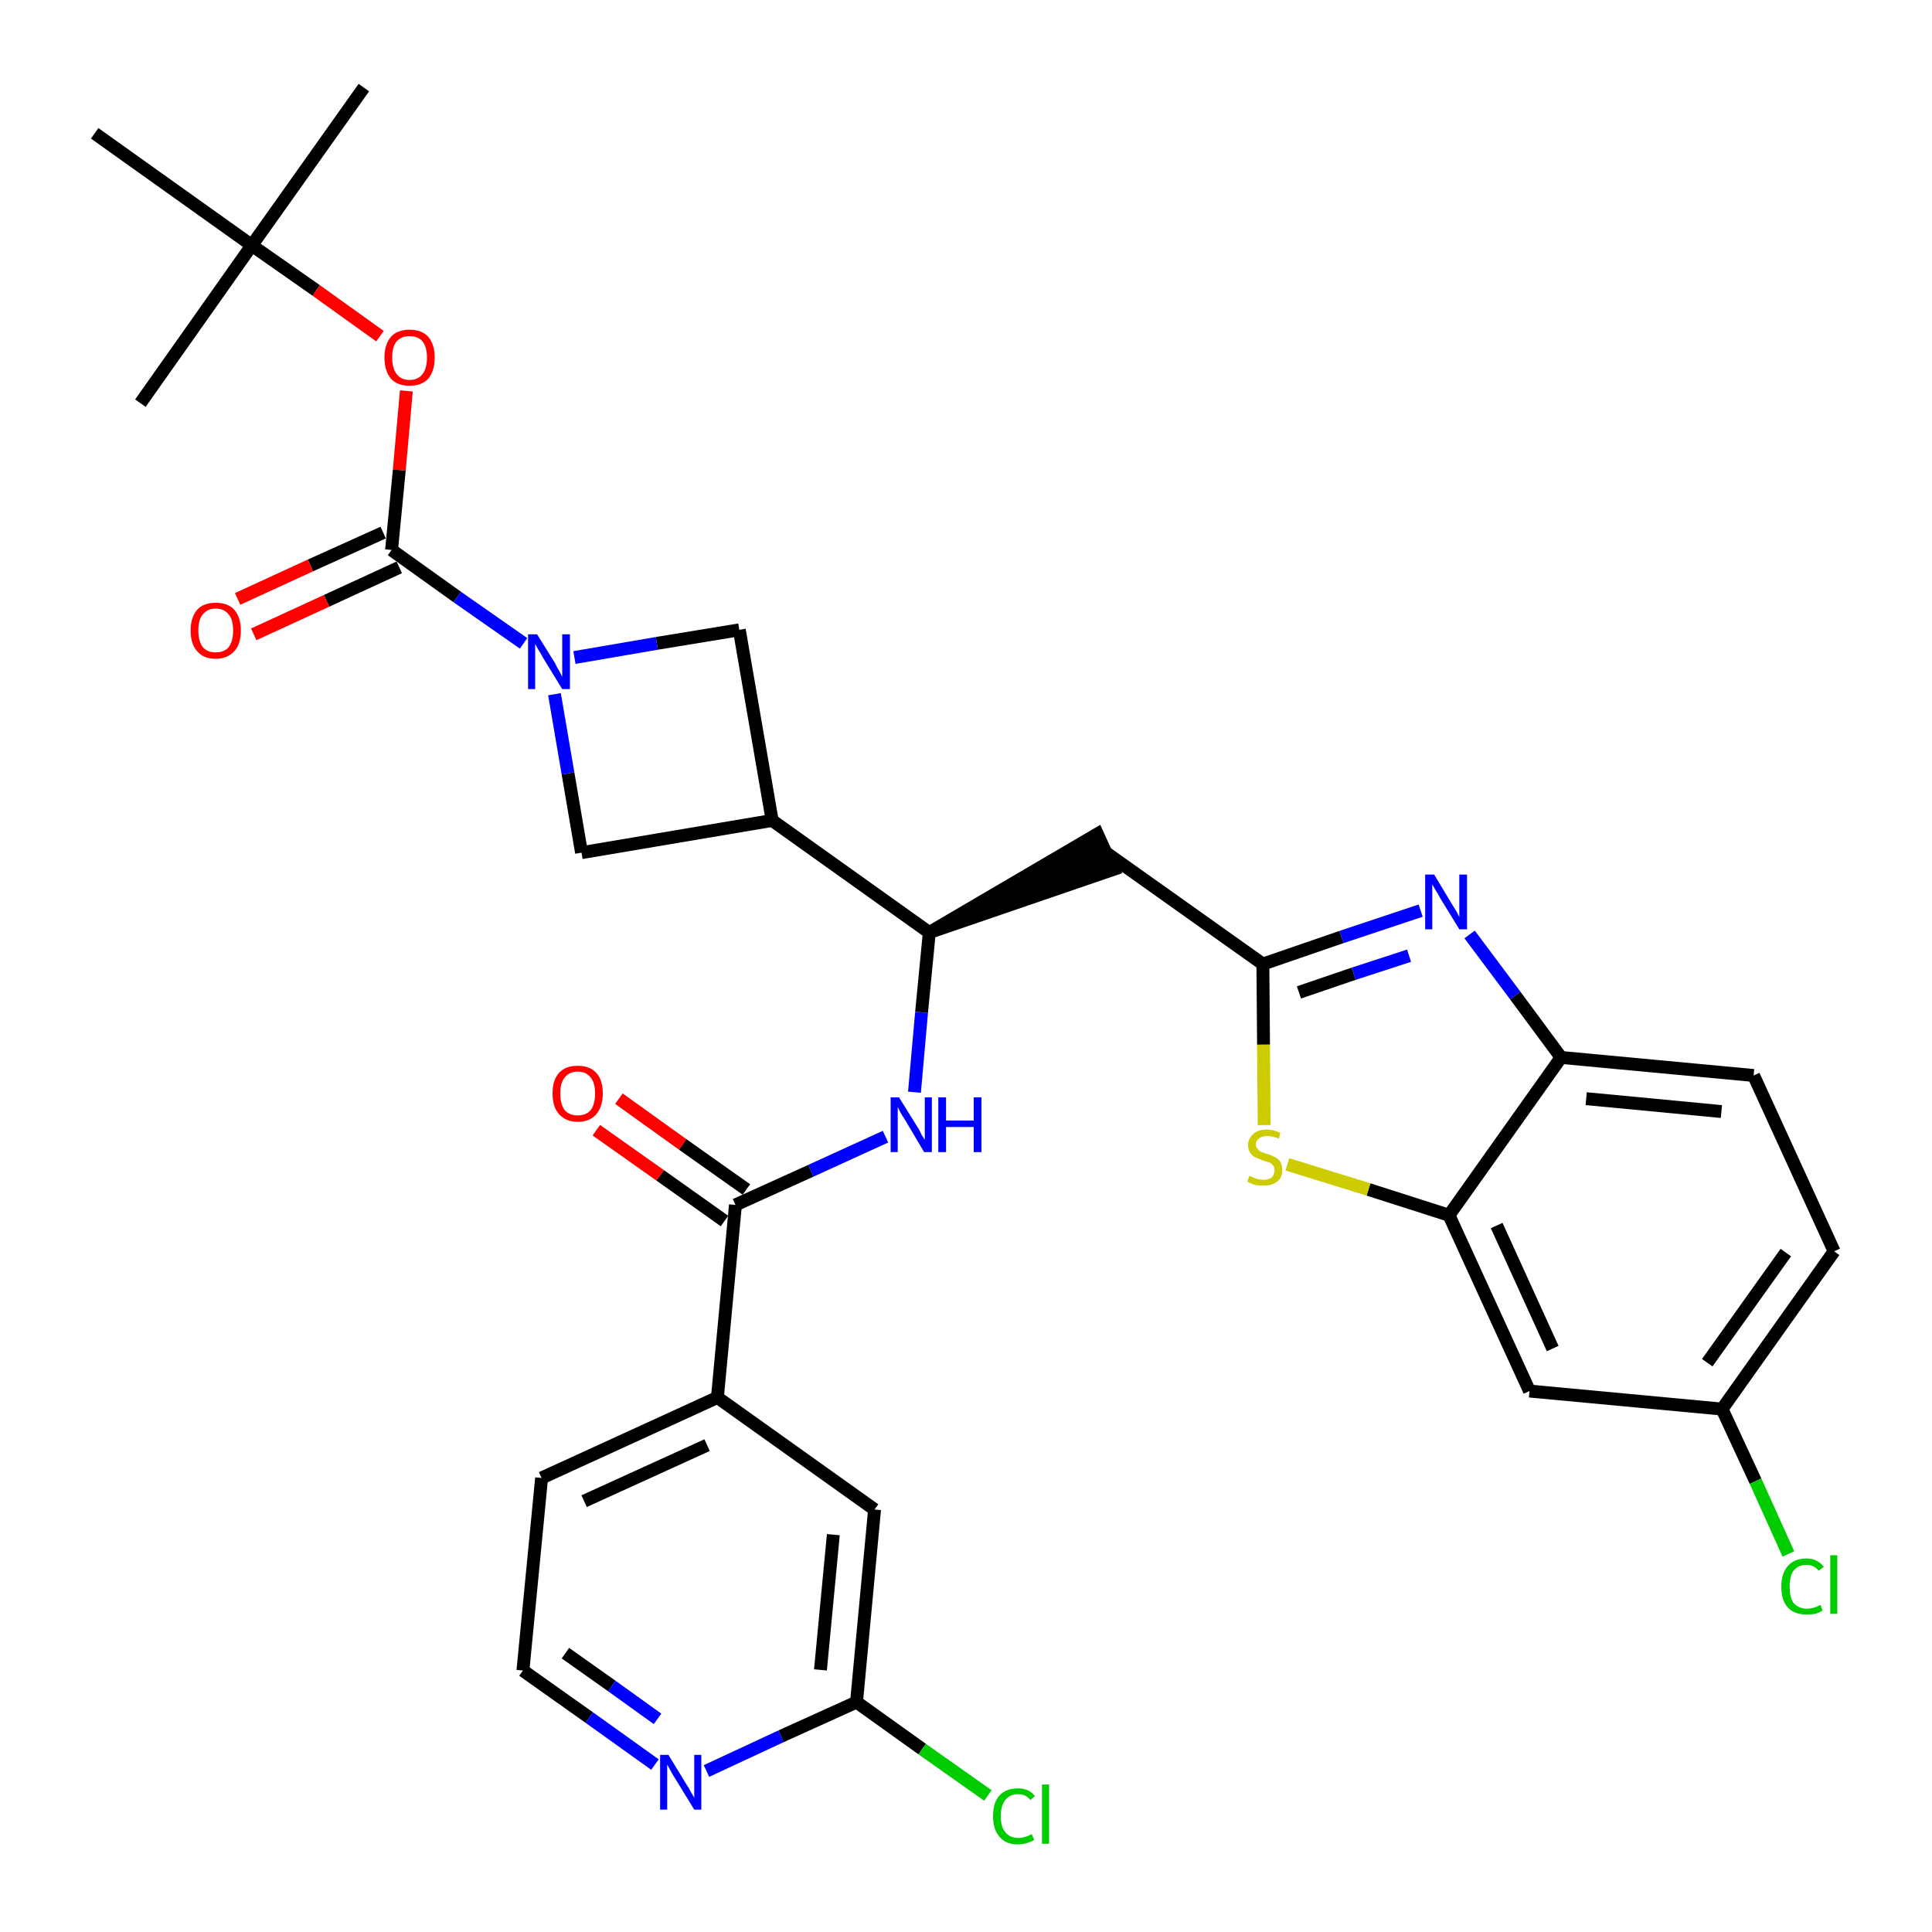 <?xml version='1.0' encoding='iso-8859-1'?>
<svg version='1.1' baseProfile='full'
              xmlns='http://www.w3.org/2000/svg'
                      xmlns:rdkit='http://www.rdkit.org/xml'
                      xmlns:xlink='http://www.w3.org/1999/xlink'
                  xml:space='preserve'
width='300px' height='300px' viewBox='0 0 300 300'>
<!-- END OF HEADER -->
<path class='bond-0 atom-0 atom-1' d='M 56.5,13.6 L 39.1,38.1' style='fill:none;fill-rule:evenodd;stroke:#000000;stroke-width:2.0px;stroke-linecap:butt;stroke-linejoin:miter;stroke-opacity:1' />
<path class='bond-1 atom-1 atom-2' d='M 39.1,38.1 L 21.8,62.6' style='fill:none;fill-rule:evenodd;stroke:#000000;stroke-width:2.0px;stroke-linecap:butt;stroke-linejoin:miter;stroke-opacity:1' />
<path class='bond-2 atom-1 atom-3' d='M 39.1,38.1 L 14.7,20.7' style='fill:none;fill-rule:evenodd;stroke:#000000;stroke-width:2.0px;stroke-linecap:butt;stroke-linejoin:miter;stroke-opacity:1' />
<path class='bond-3 atom-1 atom-4' d='M 39.1,38.1 L 49.1,45.1' style='fill:none;fill-rule:evenodd;stroke:#000000;stroke-width:2.0px;stroke-linecap:butt;stroke-linejoin:miter;stroke-opacity:1' />
<path class='bond-3 atom-1 atom-4' d='M 49.1,45.1 L 59.0,52.2' style='fill:none;fill-rule:evenodd;stroke:#FF0000;stroke-width:2.0px;stroke-linecap:butt;stroke-linejoin:miter;stroke-opacity:1' />
<path class='bond-4 atom-4 atom-5' d='M 63.1,60.7 L 62.0,73.0' style='fill:none;fill-rule:evenodd;stroke:#FF0000;stroke-width:2.0px;stroke-linecap:butt;stroke-linejoin:miter;stroke-opacity:1' />
<path class='bond-4 atom-4 atom-5' d='M 62.0,73.0 L 60.8,85.4' style='fill:none;fill-rule:evenodd;stroke:#000000;stroke-width:2.0px;stroke-linecap:butt;stroke-linejoin:miter;stroke-opacity:1' />
<path class='bond-5 atom-5 atom-6' d='M 59.5,82.7 L 48.2,87.8' style='fill:none;fill-rule:evenodd;stroke:#000000;stroke-width:2.0px;stroke-linecap:butt;stroke-linejoin:miter;stroke-opacity:1' />
<path class='bond-5 atom-5 atom-6' d='M 48.2,87.8 L 36.9,93.0' style='fill:none;fill-rule:evenodd;stroke:#FF0000;stroke-width:2.0px;stroke-linecap:butt;stroke-linejoin:miter;stroke-opacity:1' />
<path class='bond-5 atom-5 atom-6' d='M 62.0,88.1 L 50.7,93.3' style='fill:none;fill-rule:evenodd;stroke:#000000;stroke-width:2.0px;stroke-linecap:butt;stroke-linejoin:miter;stroke-opacity:1' />
<path class='bond-5 atom-5 atom-6' d='M 50.7,93.3 L 39.4,98.5' style='fill:none;fill-rule:evenodd;stroke:#FF0000;stroke-width:2.0px;stroke-linecap:butt;stroke-linejoin:miter;stroke-opacity:1' />
<path class='bond-6 atom-5 atom-7' d='M 60.8,85.4 L 71.0,92.7' style='fill:none;fill-rule:evenodd;stroke:#000000;stroke-width:2.0px;stroke-linecap:butt;stroke-linejoin:miter;stroke-opacity:1' />
<path class='bond-6 atom-5 atom-7' d='M 71.0,92.7 L 81.3,99.9' style='fill:none;fill-rule:evenodd;stroke:#0000FF;stroke-width:2.0px;stroke-linecap:butt;stroke-linejoin:miter;stroke-opacity:1' />
<path class='bond-7 atom-7 atom-8' d='M 89.2,102.1 L 102.0,99.9' style='fill:none;fill-rule:evenodd;stroke:#0000FF;stroke-width:2.0px;stroke-linecap:butt;stroke-linejoin:miter;stroke-opacity:1' />
<path class='bond-7 atom-7 atom-8' d='M 102.0,99.9 L 114.8,97.8' style='fill:none;fill-rule:evenodd;stroke:#000000;stroke-width:2.0px;stroke-linecap:butt;stroke-linejoin:miter;stroke-opacity:1' />
<path class='bond-32 atom-32 atom-7' d='M 90.3,132.4 L 88.2,120.1' style='fill:none;fill-rule:evenodd;stroke:#000000;stroke-width:2.0px;stroke-linecap:butt;stroke-linejoin:miter;stroke-opacity:1' />
<path class='bond-32 atom-32 atom-7' d='M 88.2,120.1 L 86.1,107.8' style='fill:none;fill-rule:evenodd;stroke:#0000FF;stroke-width:2.0px;stroke-linecap:butt;stroke-linejoin:miter;stroke-opacity:1' />
<path class='bond-8 atom-8 atom-9' d='M 114.8,97.8 L 119.9,127.4' style='fill:none;fill-rule:evenodd;stroke:#000000;stroke-width:2.0px;stroke-linecap:butt;stroke-linejoin:miter;stroke-opacity:1' />
<path class='bond-9 atom-9 atom-10' d='M 119.9,127.4 L 144.3,144.8' style='fill:none;fill-rule:evenodd;stroke:#000000;stroke-width:2.0px;stroke-linecap:butt;stroke-linejoin:miter;stroke-opacity:1' />
<path class='bond-31 atom-9 atom-32' d='M 119.9,127.4 L 90.3,132.4' style='fill:none;fill-rule:evenodd;stroke:#000000;stroke-width:2.0px;stroke-linecap:butt;stroke-linejoin:miter;stroke-opacity:1' />
<path class='bond-10 atom-10 atom-11' d='M 144.3,144.8 L 172.9,135.0 L 170.4,129.5 Z' style='fill:#000000;fill-rule:evenodd;fill-opacity:1;stroke:#000000;stroke-width:2.0px;stroke-linecap:butt;stroke-linejoin:miter;stroke-opacity:1;' />
<path class='bond-21 atom-10 atom-22' d='M 144.3,144.8 L 143.1,157.2' style='fill:none;fill-rule:evenodd;stroke:#000000;stroke-width:2.0px;stroke-linecap:butt;stroke-linejoin:miter;stroke-opacity:1' />
<path class='bond-21 atom-10 atom-22' d='M 143.1,157.2 L 142.0,169.6' style='fill:none;fill-rule:evenodd;stroke:#0000FF;stroke-width:2.0px;stroke-linecap:butt;stroke-linejoin:miter;stroke-opacity:1' />
<path class='bond-11 atom-11 atom-12' d='M 171.6,132.3 L 196.1,149.7' style='fill:none;fill-rule:evenodd;stroke:#000000;stroke-width:2.0px;stroke-linecap:butt;stroke-linejoin:miter;stroke-opacity:1' />
<path class='bond-12 atom-12 atom-13' d='M 196.1,149.7 L 208.3,145.5' style='fill:none;fill-rule:evenodd;stroke:#000000;stroke-width:2.0px;stroke-linecap:butt;stroke-linejoin:miter;stroke-opacity:1' />
<path class='bond-12 atom-12 atom-13' d='M 208.3,145.5 L 220.6,141.4' style='fill:none;fill-rule:evenodd;stroke:#0000FF;stroke-width:2.0px;stroke-linecap:butt;stroke-linejoin:miter;stroke-opacity:1' />
<path class='bond-12 atom-12 atom-13' d='M 201.7,154.1 L 210.2,151.2' style='fill:none;fill-rule:evenodd;stroke:#000000;stroke-width:2.0px;stroke-linecap:butt;stroke-linejoin:miter;stroke-opacity:1' />
<path class='bond-12 atom-12 atom-13' d='M 210.2,151.2 L 218.8,148.4' style='fill:none;fill-rule:evenodd;stroke:#0000FF;stroke-width:2.0px;stroke-linecap:butt;stroke-linejoin:miter;stroke-opacity:1' />
<path class='bond-33 atom-21 atom-12' d='M 196.3,174.7 L 196.2,162.2' style='fill:none;fill-rule:evenodd;stroke:#CCCC00;stroke-width:2.0px;stroke-linecap:butt;stroke-linejoin:miter;stroke-opacity:1' />
<path class='bond-33 atom-21 atom-12' d='M 196.2,162.2 L 196.1,149.7' style='fill:none;fill-rule:evenodd;stroke:#000000;stroke-width:2.0px;stroke-linecap:butt;stroke-linejoin:miter;stroke-opacity:1' />
<path class='bond-13 atom-13 atom-14' d='M 228.2,145.1 L 235.3,154.6' style='fill:none;fill-rule:evenodd;stroke:#0000FF;stroke-width:2.0px;stroke-linecap:butt;stroke-linejoin:miter;stroke-opacity:1' />
<path class='bond-13 atom-13 atom-14' d='M 235.3,154.6 L 242.4,164.2' style='fill:none;fill-rule:evenodd;stroke:#000000;stroke-width:2.0px;stroke-linecap:butt;stroke-linejoin:miter;stroke-opacity:1' />
<path class='bond-14 atom-14 atom-15' d='M 242.4,164.2 L 272.3,167.0' style='fill:none;fill-rule:evenodd;stroke:#000000;stroke-width:2.0px;stroke-linecap:butt;stroke-linejoin:miter;stroke-opacity:1' />
<path class='bond-14 atom-14 atom-15' d='M 246.3,170.6 L 267.3,172.6' style='fill:none;fill-rule:evenodd;stroke:#000000;stroke-width:2.0px;stroke-linecap:butt;stroke-linejoin:miter;stroke-opacity:1' />
<path class='bond-35 atom-20 atom-14' d='M 225.0,188.7 L 242.4,164.2' style='fill:none;fill-rule:evenodd;stroke:#000000;stroke-width:2.0px;stroke-linecap:butt;stroke-linejoin:miter;stroke-opacity:1' />
<path class='bond-15 atom-15 atom-16' d='M 272.3,167.0 L 284.8,194.3' style='fill:none;fill-rule:evenodd;stroke:#000000;stroke-width:2.0px;stroke-linecap:butt;stroke-linejoin:miter;stroke-opacity:1' />
<path class='bond-16 atom-16 atom-17' d='M 284.8,194.3 L 267.4,218.8' style='fill:none;fill-rule:evenodd;stroke:#000000;stroke-width:2.0px;stroke-linecap:butt;stroke-linejoin:miter;stroke-opacity:1' />
<path class='bond-16 atom-16 atom-17' d='M 277.3,194.5 L 265.1,211.6' style='fill:none;fill-rule:evenodd;stroke:#000000;stroke-width:2.0px;stroke-linecap:butt;stroke-linejoin:miter;stroke-opacity:1' />
<path class='bond-17 atom-17 atom-18' d='M 267.4,218.8 L 272.6,230.0' style='fill:none;fill-rule:evenodd;stroke:#000000;stroke-width:2.0px;stroke-linecap:butt;stroke-linejoin:miter;stroke-opacity:1' />
<path class='bond-17 atom-17 atom-18' d='M 272.6,230.0 L 277.7,241.3' style='fill:none;fill-rule:evenodd;stroke:#00CC00;stroke-width:2.0px;stroke-linecap:butt;stroke-linejoin:miter;stroke-opacity:1' />
<path class='bond-18 atom-17 atom-19' d='M 267.4,218.8 L 237.5,216.0' style='fill:none;fill-rule:evenodd;stroke:#000000;stroke-width:2.0px;stroke-linecap:butt;stroke-linejoin:miter;stroke-opacity:1' />
<path class='bond-19 atom-19 atom-20' d='M 237.5,216.0 L 225.0,188.7' style='fill:none;fill-rule:evenodd;stroke:#000000;stroke-width:2.0px;stroke-linecap:butt;stroke-linejoin:miter;stroke-opacity:1' />
<path class='bond-19 atom-19 atom-20' d='M 241.1,209.4 L 232.4,190.3' style='fill:none;fill-rule:evenodd;stroke:#000000;stroke-width:2.0px;stroke-linecap:butt;stroke-linejoin:miter;stroke-opacity:1' />
<path class='bond-20 atom-20 atom-21' d='M 225.0,188.7 L 212.5,184.7' style='fill:none;fill-rule:evenodd;stroke:#000000;stroke-width:2.0px;stroke-linecap:butt;stroke-linejoin:miter;stroke-opacity:1' />
<path class='bond-20 atom-20 atom-21' d='M 212.5,184.7 L 199.9,180.8' style='fill:none;fill-rule:evenodd;stroke:#CCCC00;stroke-width:2.0px;stroke-linecap:butt;stroke-linejoin:miter;stroke-opacity:1' />
<path class='bond-22 atom-22 atom-23' d='M 137.5,176.5 L 125.9,181.8' style='fill:none;fill-rule:evenodd;stroke:#0000FF;stroke-width:2.0px;stroke-linecap:butt;stroke-linejoin:miter;stroke-opacity:1' />
<path class='bond-22 atom-22 atom-23' d='M 125.9,181.8 L 114.2,187.1' style='fill:none;fill-rule:evenodd;stroke:#000000;stroke-width:2.0px;stroke-linecap:butt;stroke-linejoin:miter;stroke-opacity:1' />
<path class='bond-23 atom-23 atom-24' d='M 115.9,184.7 L 106.0,177.7' style='fill:none;fill-rule:evenodd;stroke:#000000;stroke-width:2.0px;stroke-linecap:butt;stroke-linejoin:miter;stroke-opacity:1' />
<path class='bond-23 atom-23 atom-24' d='M 106.0,177.7 L 96.1,170.6' style='fill:none;fill-rule:evenodd;stroke:#FF0000;stroke-width:2.0px;stroke-linecap:butt;stroke-linejoin:miter;stroke-opacity:1' />
<path class='bond-23 atom-23 atom-24' d='M 112.5,189.6 L 102.5,182.5' style='fill:none;fill-rule:evenodd;stroke:#000000;stroke-width:2.0px;stroke-linecap:butt;stroke-linejoin:miter;stroke-opacity:1' />
<path class='bond-23 atom-23 atom-24' d='M 102.5,182.5 L 92.6,175.5' style='fill:none;fill-rule:evenodd;stroke:#FF0000;stroke-width:2.0px;stroke-linecap:butt;stroke-linejoin:miter;stroke-opacity:1' />
<path class='bond-24 atom-23 atom-25' d='M 114.2,187.1 L 111.4,217.0' style='fill:none;fill-rule:evenodd;stroke:#000000;stroke-width:2.0px;stroke-linecap:butt;stroke-linejoin:miter;stroke-opacity:1' />
<path class='bond-25 atom-25 atom-26' d='M 111.4,217.0 L 84.1,229.5' style='fill:none;fill-rule:evenodd;stroke:#000000;stroke-width:2.0px;stroke-linecap:butt;stroke-linejoin:miter;stroke-opacity:1' />
<path class='bond-25 atom-25 atom-26' d='M 109.8,224.4 L 90.7,233.1' style='fill:none;fill-rule:evenodd;stroke:#000000;stroke-width:2.0px;stroke-linecap:butt;stroke-linejoin:miter;stroke-opacity:1' />
<path class='bond-34 atom-31 atom-25' d='M 135.8,234.4 L 111.4,217.0' style='fill:none;fill-rule:evenodd;stroke:#000000;stroke-width:2.0px;stroke-linecap:butt;stroke-linejoin:miter;stroke-opacity:1' />
<path class='bond-26 atom-26 atom-27' d='M 84.1,229.5 L 81.2,259.4' style='fill:none;fill-rule:evenodd;stroke:#000000;stroke-width:2.0px;stroke-linecap:butt;stroke-linejoin:miter;stroke-opacity:1' />
<path class='bond-27 atom-27 atom-28' d='M 81.2,259.4 L 91.5,266.7' style='fill:none;fill-rule:evenodd;stroke:#000000;stroke-width:2.0px;stroke-linecap:butt;stroke-linejoin:miter;stroke-opacity:1' />
<path class='bond-27 atom-27 atom-28' d='M 91.5,266.7 L 101.7,274.0' style='fill:none;fill-rule:evenodd;stroke:#0000FF;stroke-width:2.0px;stroke-linecap:butt;stroke-linejoin:miter;stroke-opacity:1' />
<path class='bond-27 atom-27 atom-28' d='M 87.8,256.7 L 95.0,261.8' style='fill:none;fill-rule:evenodd;stroke:#000000;stroke-width:2.0px;stroke-linecap:butt;stroke-linejoin:miter;stroke-opacity:1' />
<path class='bond-27 atom-27 atom-28' d='M 95.0,261.8 L 102.1,266.9' style='fill:none;fill-rule:evenodd;stroke:#0000FF;stroke-width:2.0px;stroke-linecap:butt;stroke-linejoin:miter;stroke-opacity:1' />
<path class='bond-28 atom-28 atom-29' d='M 109.7,275.0 L 121.3,269.6' style='fill:none;fill-rule:evenodd;stroke:#0000FF;stroke-width:2.0px;stroke-linecap:butt;stroke-linejoin:miter;stroke-opacity:1' />
<path class='bond-28 atom-28 atom-29' d='M 121.3,269.6 L 133.0,264.3' style='fill:none;fill-rule:evenodd;stroke:#000000;stroke-width:2.0px;stroke-linecap:butt;stroke-linejoin:miter;stroke-opacity:1' />
<path class='bond-29 atom-29 atom-30' d='M 133.0,264.3 L 143.2,271.6' style='fill:none;fill-rule:evenodd;stroke:#000000;stroke-width:2.0px;stroke-linecap:butt;stroke-linejoin:miter;stroke-opacity:1' />
<path class='bond-29 atom-29 atom-30' d='M 143.2,271.6 L 153.4,278.8' style='fill:none;fill-rule:evenodd;stroke:#00CC00;stroke-width:2.0px;stroke-linecap:butt;stroke-linejoin:miter;stroke-opacity:1' />
<path class='bond-30 atom-29 atom-31' d='M 133.0,264.3 L 135.8,234.4' style='fill:none;fill-rule:evenodd;stroke:#000000;stroke-width:2.0px;stroke-linecap:butt;stroke-linejoin:miter;stroke-opacity:1' />
<path class='bond-30 atom-29 atom-31' d='M 127.4,259.3 L 129.4,238.3' style='fill:none;fill-rule:evenodd;stroke:#000000;stroke-width:2.0px;stroke-linecap:butt;stroke-linejoin:miter;stroke-opacity:1' />
<path  class='atom-4' d='M 59.7 55.5
Q 59.7 53.5, 60.7 52.3
Q 61.7 51.2, 63.6 51.2
Q 65.5 51.2, 66.5 52.3
Q 67.5 53.5, 67.5 55.5
Q 67.5 57.6, 66.5 58.8
Q 65.5 59.9, 63.6 59.9
Q 61.7 59.9, 60.7 58.8
Q 59.7 57.6, 59.7 55.5
M 63.6 59.0
Q 64.9 59.0, 65.6 58.1
Q 66.3 57.2, 66.3 55.5
Q 66.3 53.9, 65.6 53.0
Q 64.9 52.2, 63.6 52.2
Q 62.3 52.2, 61.6 53.0
Q 60.9 53.8, 60.9 55.5
Q 60.9 57.2, 61.6 58.1
Q 62.3 59.0, 63.6 59.0
' fill='#FF0000'/>
<path  class='atom-6' d='M 29.6 97.9
Q 29.6 95.9, 30.6 94.7
Q 31.6 93.6, 33.5 93.6
Q 35.4 93.6, 36.4 94.7
Q 37.4 95.9, 37.4 97.9
Q 37.4 100.0, 36.4 101.1
Q 35.3 102.3, 33.5 102.3
Q 31.6 102.3, 30.6 101.1
Q 29.6 100.0, 29.6 97.9
M 33.5 101.3
Q 34.8 101.3, 35.5 100.5
Q 36.2 99.6, 36.2 97.9
Q 36.2 96.2, 35.5 95.4
Q 34.8 94.5, 33.5 94.5
Q 32.2 94.5, 31.5 95.4
Q 30.8 96.2, 30.8 97.9
Q 30.8 99.6, 31.5 100.5
Q 32.2 101.3, 33.5 101.3
' fill='#FF0000'/>
<path  class='atom-7' d='M 83.4 98.5
L 86.2 103.0
Q 86.4 103.5, 86.9 104.3
Q 87.3 105.1, 87.3 105.1
L 87.3 98.5
L 88.5 98.5
L 88.5 107.0
L 87.3 107.0
L 84.3 102.1
Q 84.0 101.5, 83.6 100.9
Q 83.2 100.2, 83.1 100.0
L 83.1 107.0
L 82.0 107.0
L 82.0 98.5
L 83.4 98.5
' fill='#0000FF'/>
<path  class='atom-13' d='M 222.7 135.8
L 225.4 140.3
Q 225.7 140.8, 226.2 141.6
Q 226.6 142.4, 226.6 142.4
L 226.6 135.8
L 227.8 135.8
L 227.8 144.3
L 226.6 144.3
L 223.6 139.4
Q 223.3 138.8, 222.9 138.2
Q 222.5 137.5, 222.4 137.3
L 222.4 144.3
L 221.3 144.3
L 221.3 135.8
L 222.7 135.8
' fill='#0000FF'/>
<path  class='atom-18' d='M 276.6 246.4
Q 276.6 244.3, 277.6 243.2
Q 278.6 242.0, 280.5 242.0
Q 282.2 242.0, 283.2 243.3
L 282.4 243.9
Q 281.7 243.0, 280.5 243.0
Q 279.2 243.0, 278.5 243.9
Q 277.9 244.7, 277.9 246.4
Q 277.9 248.1, 278.5 248.9
Q 279.3 249.8, 280.6 249.8
Q 281.6 249.8, 282.7 249.2
L 283.0 250.1
Q 282.5 250.4, 281.9 250.6
Q 281.2 250.7, 280.5 250.7
Q 278.6 250.7, 277.6 249.6
Q 276.6 248.5, 276.6 246.4
' fill='#00CC00'/>
<path  class='atom-18' d='M 284.2 241.5
L 285.3 241.5
L 285.3 250.6
L 284.2 250.6
L 284.2 241.5
' fill='#00CC00'/>
<path  class='atom-21' d='M 194.0 182.6
Q 194.1 182.6, 194.5 182.8
Q 194.9 183.0, 195.3 183.1
Q 195.8 183.2, 196.2 183.2
Q 197.0 183.2, 197.5 182.8
Q 197.9 182.4, 197.9 181.7
Q 197.9 181.2, 197.7 181.0
Q 197.5 180.7, 197.1 180.5
Q 196.7 180.4, 196.1 180.2
Q 195.4 179.9, 194.9 179.7
Q 194.5 179.5, 194.2 179.1
Q 193.8 178.6, 193.8 177.8
Q 193.8 176.8, 194.6 176.1
Q 195.3 175.4, 196.7 175.4
Q 197.7 175.4, 198.8 175.9
L 198.6 176.8
Q 197.5 176.4, 196.8 176.4
Q 195.9 176.4, 195.5 176.8
Q 195.0 177.1, 195.0 177.7
Q 195.0 178.1, 195.3 178.4
Q 195.5 178.7, 195.9 178.9
Q 196.2 179.0, 196.8 179.2
Q 197.5 179.4, 198.0 179.7
Q 198.5 179.9, 198.8 180.4
Q 199.1 180.9, 199.1 181.7
Q 199.1 182.9, 198.3 183.5
Q 197.5 184.1, 196.2 184.1
Q 195.5 184.1, 194.9 184.0
Q 194.3 183.8, 193.7 183.5
L 194.0 182.6
' fill='#CCCC00'/>
<path  class='atom-22' d='M 139.6 170.4
L 142.4 174.9
Q 142.7 175.3, 143.1 176.2
Q 143.6 177.0, 143.6 177.0
L 143.6 170.4
L 144.7 170.4
L 144.7 178.9
L 143.5 178.9
L 140.6 174.0
Q 140.2 173.4, 139.8 172.7
Q 139.5 172.1, 139.4 171.9
L 139.4 178.9
L 138.3 178.9
L 138.3 170.4
L 139.6 170.4
' fill='#0000FF'/>
<path  class='atom-22' d='M 145.7 170.4
L 146.9 170.4
L 146.9 174.0
L 151.2 174.0
L 151.2 170.4
L 152.4 170.4
L 152.4 178.9
L 151.2 178.9
L 151.2 175.0
L 146.9 175.0
L 146.9 178.9
L 145.7 178.9
L 145.7 170.4
' fill='#0000FF'/>
<path  class='atom-24' d='M 85.8 169.8
Q 85.8 167.7, 86.8 166.6
Q 87.8 165.5, 89.7 165.5
Q 91.6 165.5, 92.6 166.6
Q 93.6 167.7, 93.6 169.8
Q 93.6 171.8, 92.6 173.0
Q 91.6 174.2, 89.7 174.2
Q 87.9 174.2, 86.8 173.0
Q 85.8 171.9, 85.8 169.8
M 89.7 173.2
Q 91.0 173.2, 91.7 172.4
Q 92.4 171.5, 92.4 169.8
Q 92.4 168.1, 91.7 167.3
Q 91.0 166.4, 89.7 166.4
Q 88.4 166.4, 87.7 167.3
Q 87.0 168.1, 87.0 169.8
Q 87.0 171.5, 87.7 172.4
Q 88.4 173.2, 89.7 173.2
' fill='#FF0000'/>
<path  class='atom-28' d='M 103.8 272.5
L 106.6 277.1
Q 106.9 277.5, 107.3 278.3
Q 107.8 279.1, 107.8 279.2
L 107.8 272.5
L 108.9 272.5
L 108.9 281.0
L 107.8 281.0
L 104.8 276.1
Q 104.4 275.5, 104.1 274.9
Q 103.7 274.2, 103.6 274.0
L 103.6 281.0
L 102.5 281.0
L 102.5 272.5
L 103.8 272.5
' fill='#0000FF'/>
<path  class='atom-30' d='M 154.2 282.0
Q 154.2 279.9, 155.2 278.8
Q 156.2 277.7, 158.1 277.7
Q 159.8 277.7, 160.7 278.9
L 160.0 279.5
Q 159.3 278.6, 158.1 278.6
Q 156.8 278.6, 156.1 279.5
Q 155.4 280.4, 155.4 282.0
Q 155.4 283.7, 156.1 284.5
Q 156.8 285.4, 158.2 285.4
Q 159.1 285.4, 160.2 284.8
L 160.6 285.7
Q 160.1 286.0, 159.4 286.2
Q 158.8 286.4, 158.0 286.4
Q 156.2 286.4, 155.2 285.2
Q 154.2 284.1, 154.2 282.0
' fill='#00CC00'/>
<path  class='atom-30' d='M 161.8 277.1
L 162.9 277.1
L 162.9 286.3
L 161.8 286.3
L 161.8 277.1
' fill='#00CC00'/>
</svg>
